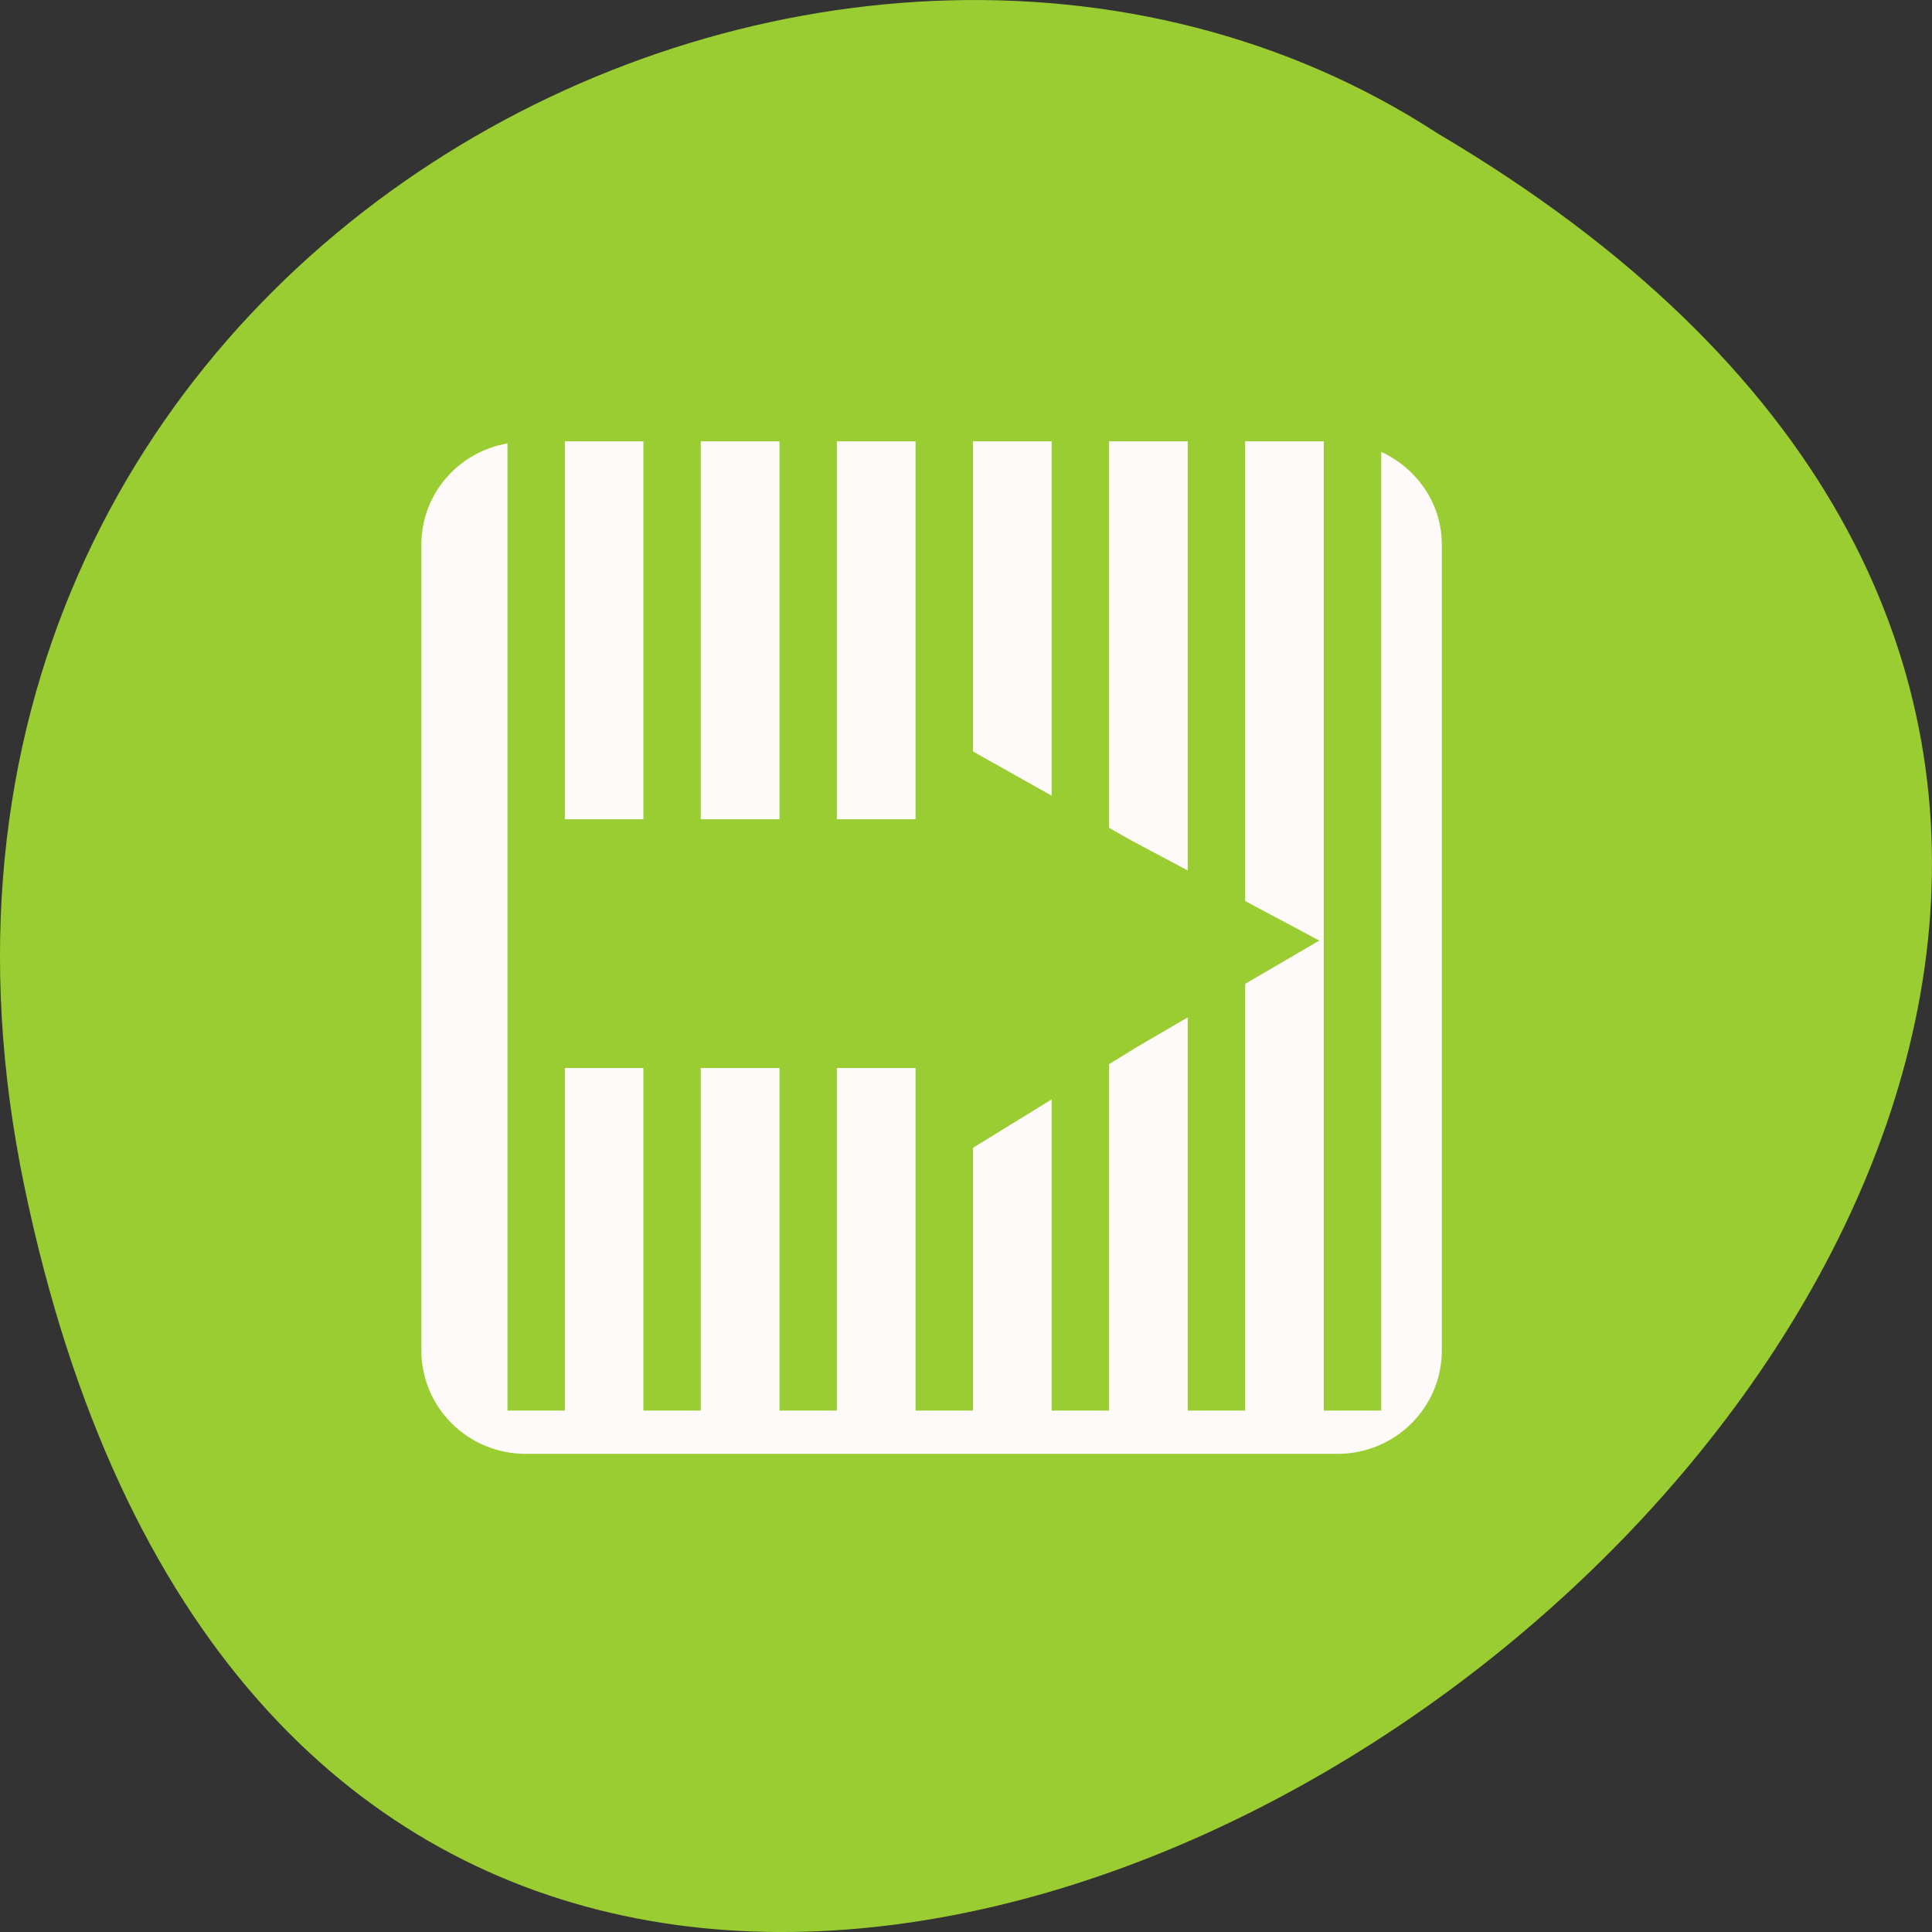<svg xmlns="http://www.w3.org/2000/svg" viewBox="0 0 256 256"><rect x="0" y="0" width="256" height="256" fill="#333333" stroke="none"/><g transform="translate(0 -796.36)" style="color:#000"><path d="m 3.25 953.66 c 49.981 239.91 393.86 -17.642 187.29 -139.59 -80.25 -52.27 -213 16.2 -187.29 139.59 z" style="fill:#9acd32"/><g transform="matrix(4.507 0 0 4.472 15.271 -3676.91)"><path transform="translate(0 1004.36)" d="m 13.219 9 v 28.719 h -1.688 v -28.656 c -1.437 0.248 -2.531 1.49 -2.531 3 v 23.875 c 0 1.69 1.372 3.063 3.063 3.063 h 23.875 c 1.69 0 3.063 -1.372 3.063 -3.063 v -23.875 c 0 -1.228 -0.737 -2.262 -1.781 -2.75 v 28.406 h -1.688 v -28.719 h -2.313 v 28.719 h -1.688 v -28.719 h -2.313 v 28.719 h -1.688 v -28.719 h -2.313 v 28.719 h -1.688 v -28.719 h -2.313 v 28.719 h -1.688 v -28.719 h -2.313 v 28.719 h -1.688 v -28.719 h -2.313 z" style="fill:#fffafa"/><g transform="translate(-2.304 -2.041)" style="fill:#9acd32"><path d="M 14.912,1026.6 H28.469 V1033.97 H14.912 z" style="stroke-width:1"/><path d="m 23.13 26 l 0.641 -6.198 l 0.498 -6.211 l 5.05 3.654 l 5.13 3.537 l -5.688 2.544 z" transform="matrix(0.994 -0.111 0.111 0.994 1.156 1013.36)"/></g></g></g></svg>